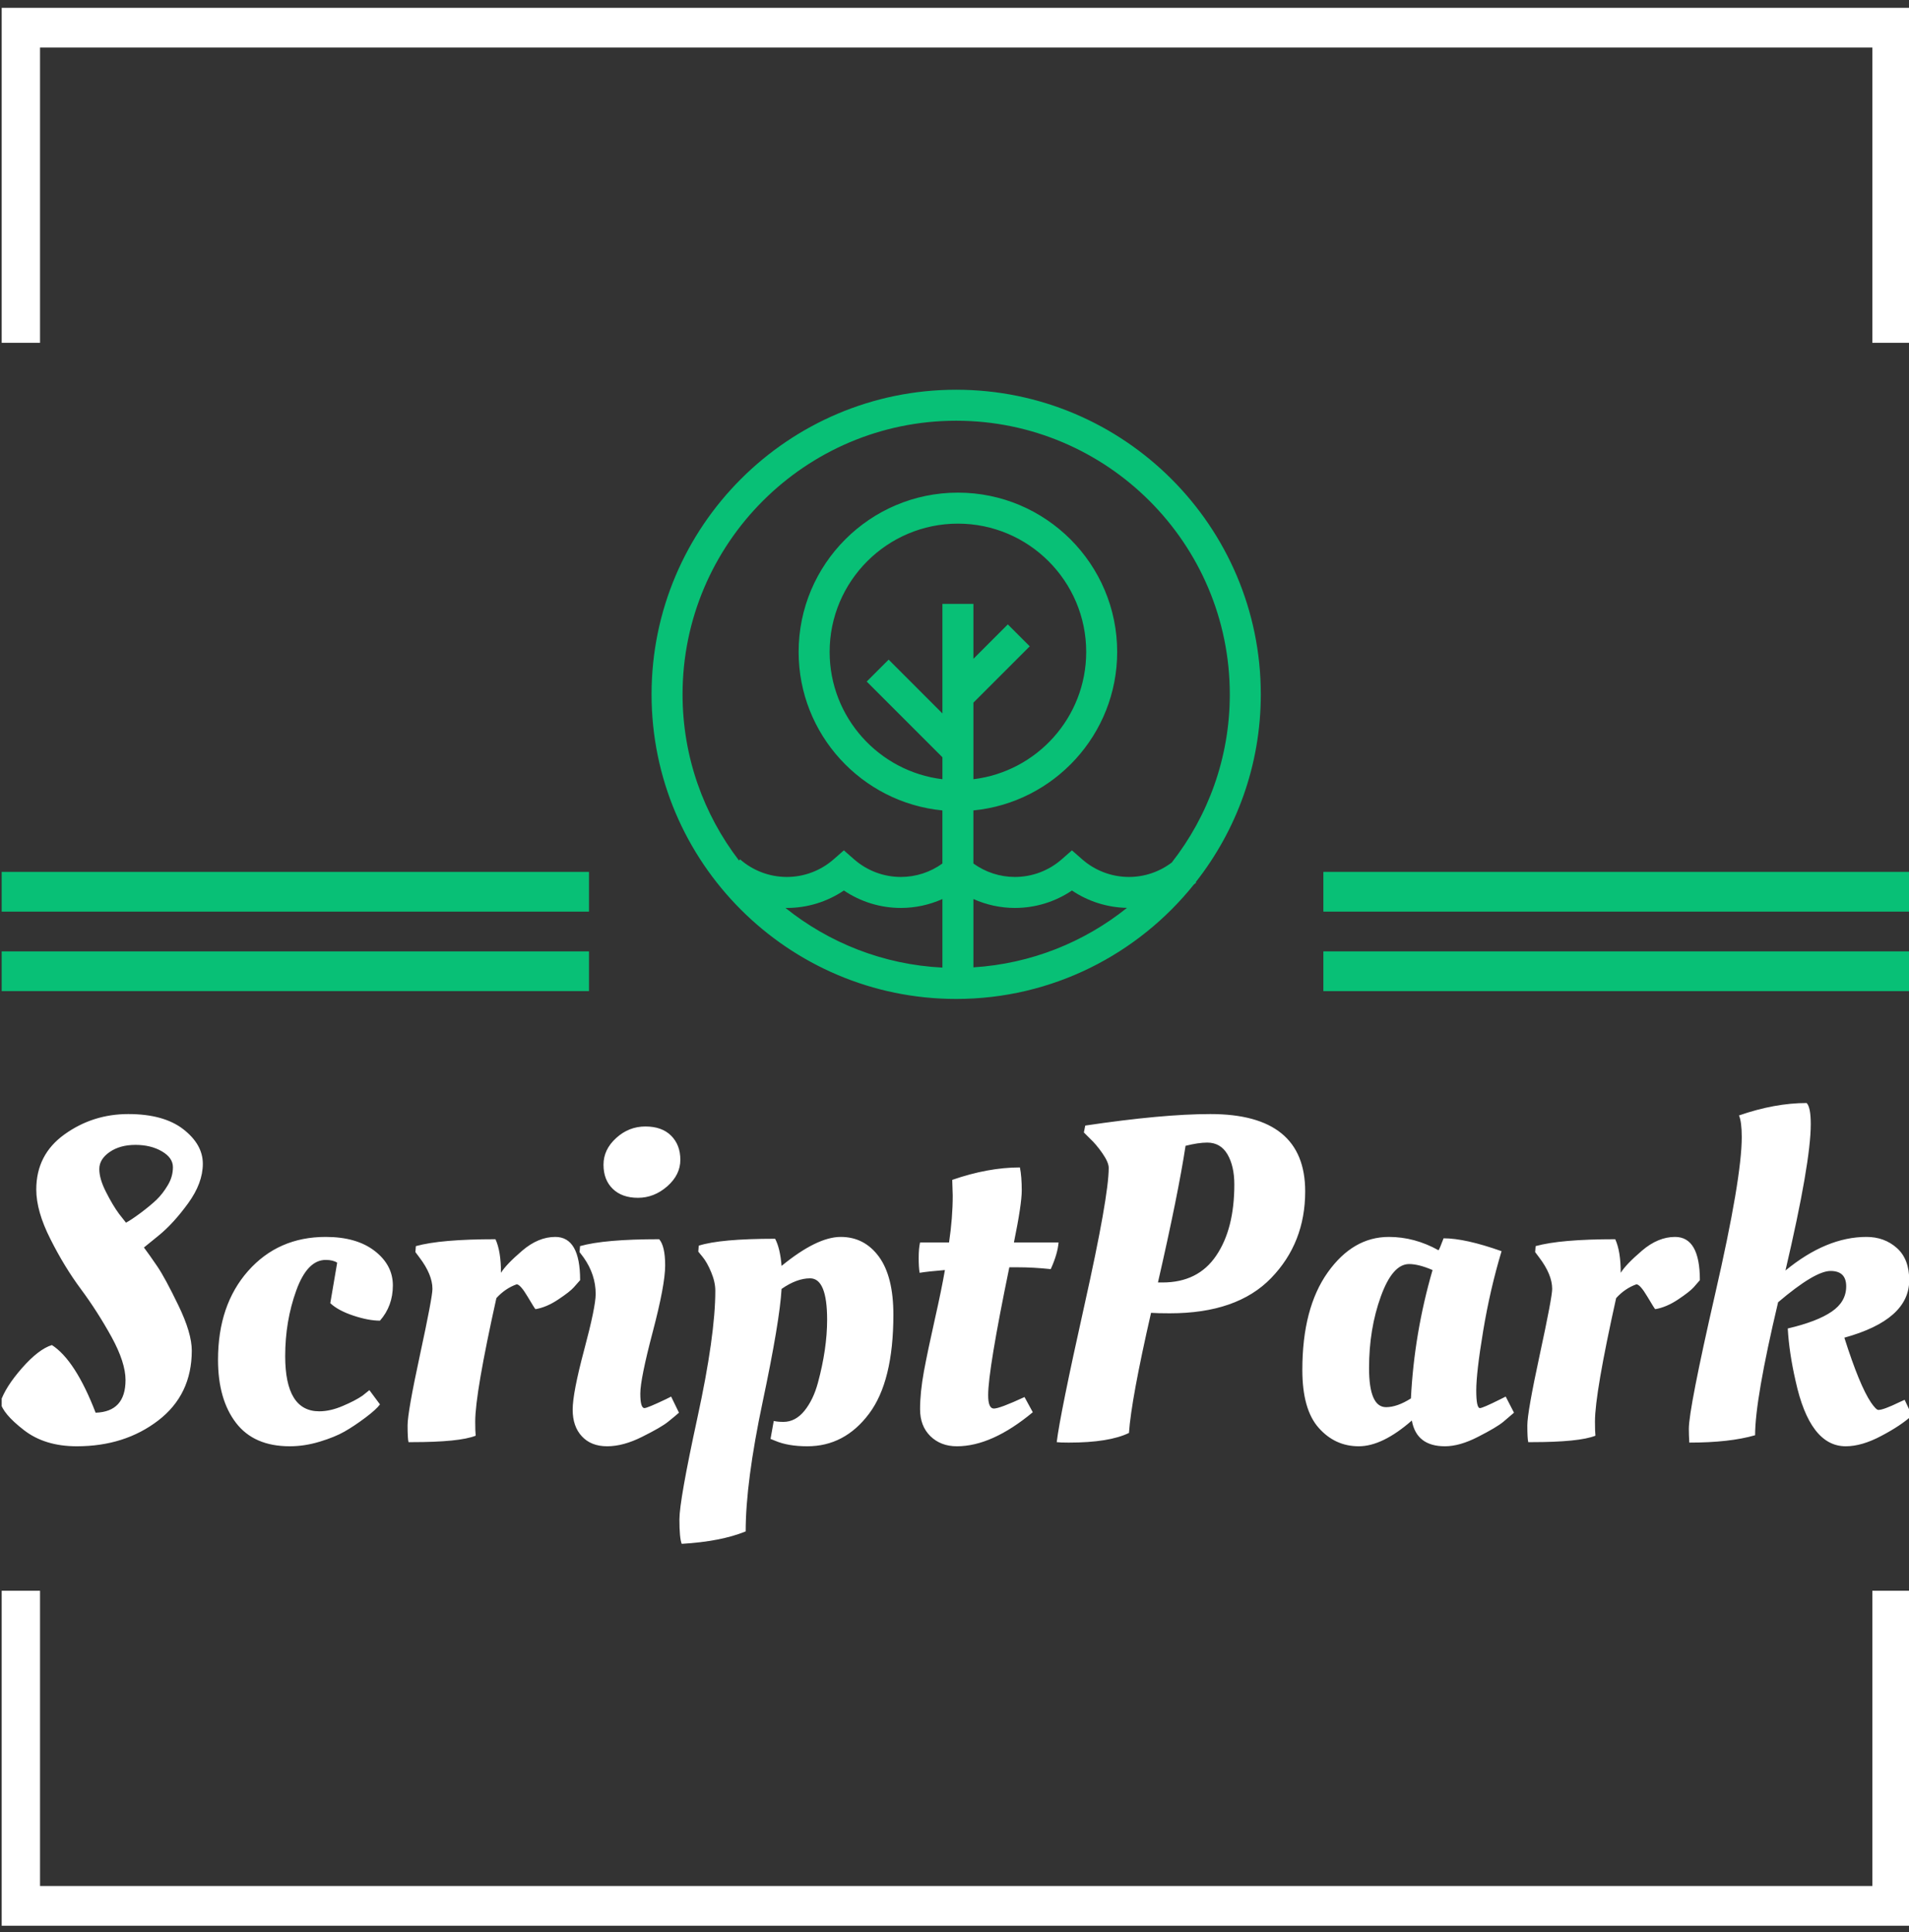 <svg xmlns="http://www.w3.org/2000/svg" version="1.1" xmlns:xlink="http://www.w3.org/1999/xlink" xmlns:svgjs="http://svgjs.dev/svgjs" width="1500" height="1518" viewBox="0 0 1500 1518"><rect x="0" y="0" width="1500" height="1518" fill="#333333" stroke="none"/><g transform="matrix(1,0,0,1,1.326,0.615)"><svg viewBox="0 0 244 247" data-background-color="#1d366f" preserveAspectRatio="xMidYMid meet" height="1518" width="1500" xmlns="http://www.w3.org/2000/svg" xmlns:xlink="http://www.w3.org/1999/xlink"><g id="tight-bounds" transform="matrix(1,0,0,1,-0.216,-0.1)"><svg viewBox="0 0 244.431 247.2" height="247.2" width="244.431"><g><svg></svg></g><g><svg viewBox="0 0 244.431 247.2" height="247.2" width="244.431"><g transform="matrix(1,0,0,1,0,49.826)"><svg viewBox="0 0 244.431 147.548" height="147.548" width="244.431"><g><svg viewBox="0 0 244.431 147.548" height="147.548" width="244.431"><g transform="matrix(1,0,0,1,0,91.191)"><svg viewBox="0 0 244.431 56.357" height="56.357" width="244.431"><g id="textblocktransform"><svg viewBox="0 0 244.431 56.357" height="56.357" width="244.431" id="textblock"><g><svg viewBox="0 0 244.431 56.357" height="56.357" width="244.431"><g transform="matrix(1,0,0,1,0,0)"><svg width="244.431" viewBox="0.8 -36.7 207.73 47.9" height="56.357" data-palette-color="#ffffff"><path d="M21.6-9.8L21.6-9.8Q21.6-5 17.95-2.2 14.3 0.6 9.1 0.6L9.1 0.6Q5.6 0.6 3.33-1.18 1.05-2.95 0.8-4.2L0.8-4.2Q1.35-5.85 3.15-7.9 4.95-9.95 6.4-10.4L6.4-10.4Q8.95-8.75 11.15-3.05L11.15-3.05Q14.4-3.15 14.4-6.6L14.4-6.6Q14.4-8.5 12.88-11.28 11.35-14.05 9.55-16.48 7.75-18.9 6.23-21.93 4.7-24.95 4.7-27.3L4.7-27.3Q4.7-31.1 7.78-33.3 10.85-35.5 14.7-35.5 18.55-35.5 20.68-33.85 22.8-32.2 22.8-30.1 22.8-28 21.2-25.8 19.6-23.6 18-22.3L18-22.3 16.4-21Q17-20.2 17.85-18.95 18.7-17.7 20.15-14.7 21.6-11.7 21.6-9.8ZM17.78-26.2Q18.45-26.85 19-27.78 19.55-28.7 19.55-29.73 19.55-30.75 18.35-31.45 17.15-32.15 15.48-32.15 13.8-32.15 12.68-31.38 11.55-30.6 11.55-29.53 11.55-28.45 12.28-27.03 13-25.6 13.7-24.65L13.7-24.65 14.45-23.7Q14.95-23.95 16.03-24.75 17.1-25.55 17.78-26.2ZM36.15-19.65L36.15-19.65Q34.15-19.65 32.95-16.32 31.75-13 31.75-9.2L31.75-9.2Q31.75-3.2 35.45-3.2L35.45-3.2Q36.65-3.2 38-3.78 39.35-4.35 40.15-4.9L40.15-4.9 40.9-5.5 42.05-3.95Q41.65-3.4 40.45-2.5 39.25-1.6 38.2-1 37.15-0.4 35.5 0.1 33.85 0.6 32.25 0.6L32.25 0.6Q28.35 0.6 26.4-1.95 24.45-4.5 24.45-8.8L24.45-8.8Q24.45-14.75 27.72-18.45 31-22.15 36.15-22.15L36.15-22.15Q39.5-22.15 41.47-20.63 43.45-19.1 43.45-16.88 43.45-14.65 42.05-13.05L42.05-13.05Q40.8-13.05 39.15-13.6 37.5-14.15 36.65-14.95L36.65-14.95 37.4-19.35Q36.95-19.65 36.15-19.65ZM45.5 0.15L45.5 0.15 45.15 0.15Q45.05-0.25 45.05-1.68 45.05-3.1 46.4-9.35 47.75-15.6 47.75-16.5L47.75-16.5Q47.75-18.05 46.35-19.9L46.35-19.9 45.9-20.5 45.95-21.15Q48.65-21.9 54.6-21.9L54.6-21.9Q55.2-20.6 55.2-18.25L55.2-18.25Q55.75-19.15 57.5-20.65 59.25-22.15 61.1-22.15L61.1-22.15Q63.8-22.15 63.8-17.45L63.8-17.45Q63.55-17.15 63.12-16.68 62.7-16.2 61.42-15.35 60.15-14.5 58.95-14.3L58.95-14.3Q58.9-14.3 58.1-15.65 57.3-17 56.9-17L56.9-17Q55.65-16.55 54.7-15.5L54.7-15.5Q52.4-5.15 52.4-2.1L52.4-2.1Q52.4-1 52.45-0.55L52.45-0.55Q50.7 0.15 45.5 0.15ZM73.04-19.05Q73.04-16.95 71.69-11.83 70.34-6.7 70.34-5.13 70.34-3.55 70.79-3.55L70.79-3.55Q71.09-3.55 73.09-4.5L73.09-4.5 73.69-4.8 74.54-3.05Q74.09-2.65 73.34-2.05 72.59-1.45 70.54-0.43 68.49 0.6 66.74 0.6 64.99 0.6 63.99-0.48 62.99-1.55 62.99-3.38 62.99-5.2 64.24-9.88 65.49-14.55 65.49-15.95L65.49-15.95Q65.49-18.05 64.19-19.9L64.19-19.9 63.74-20.5 63.79-21.15Q66.44-21.9 72.39-21.9L72.39-21.9Q73.04-21.15 73.04-19.05ZM67.34-27.38Q66.34-28.35 66.34-30 66.34-31.65 67.72-32.9 69.09-34.15 70.89-34.15 72.69-34.15 73.69-33.15 74.69-32.15 74.69-30.53 74.69-28.9 73.27-27.65 71.84-26.4 70.09-26.4 68.34-26.4 67.34-27.38ZM74.84 11.2L74.84 11.2Q74.59 10.6 74.59 8.55 74.59 6.5 76.54-2.48 78.49-11.45 78.49-16.3L78.49-16.3Q78.49-17.25 78.04-18.32 77.59-19.4 77.09-20L77.09-20 76.64-20.55 76.69-21.2Q79.04-21.95 84.99-21.95L84.99-21.95Q85.54-20.9 85.69-19L85.69-19Q89.54-22.15 92.12-22.15 94.69-22.15 96.27-20 97.84-17.85 97.84-13.7L97.84-13.7Q97.84-6.45 95.19-2.93 92.54 0.6 88.49 0.6L88.49 0.6Q86.39 0.6 84.99 0L84.99 0 84.49-0.2 84.84-2.15Q85.29-2.05 85.89-2.05L85.89-2.05Q87.19-2.05 88.17-3.25 89.14-4.45 89.64-6.3L89.64-6.3Q90.64-10 90.64-13.15L90.64-13.15Q90.64-17.65 88.79-17.65L88.79-17.65Q87.34-17.65 85.69-16.5L85.69-16.5Q85.49-13 83.64-4.25 81.79 4.5 81.79 9.85L81.79 9.85Q79.09 10.95 74.84 11.2ZM110.94-21.55L115.79-21.55Q115.69-20.3 114.94-18.65L114.94-18.65Q113.04-18.85 111.34-18.85L111.34-18.85 110.44-18.85Q108.14-7.7 108.14-4.95L108.14-4.95Q108.14-3.5 108.76-3.5 109.39-3.5 112.09-4.75L112.09-4.75 112.99-3.1Q108.54 0.6 104.74 0.6L104.74 0.6Q102.99 0.6 101.86-0.5 100.74-1.6 100.74-3.43 100.74-5.25 101.16-7.55 101.59-9.85 102.34-13.18 103.09-16.5 103.44-18.55L103.44-18.55Q101.59-18.4 100.69-18.25L100.69-18.25Q100.59-18.85 100.59-19.88 100.59-20.9 100.74-21.55L100.74-21.55 103.89-21.55Q104.29-24.25 104.29-26.65L104.29-26.65 104.24-28.2 104.24-28.35Q108.14-29.7 111.59-29.7L111.59-29.7Q111.79-28.7 111.79-27.2 111.79-25.7 110.94-21.55L110.94-21.55ZM127.89-13.85L127.89-13.85Q126.54-13.85 125.84-13.9L125.84-13.9Q123.69-4.5 123.44-0.85L123.44-0.85Q121.29 0.2 116.89 0.2L116.89 0.2Q115.94 0.2 115.59 0.15L115.59 0.15Q115.94-2.8 118.59-14.68 121.24-26.55 121.24-29.65L121.24-29.65Q121.24-30.25 120.56-31.23 119.89-32.2 119.19-32.85L119.19-32.85 118.54-33.5 118.69-34.25Q127.09-35.5 132.29-35.5L132.29-35.5Q142.59-35.5 142.59-27.1L142.59-27.1Q142.59-21.5 138.89-17.68 135.19-13.85 127.89-13.85ZM126.59-17.2L127.09-17.2Q130.94-17.2 132.91-20.1 134.89-23 134.89-27.85L134.89-27.85Q134.89-29.85 134.14-31.13 133.39-32.4 131.94-32.4L131.94-32.4Q130.99-32.4 129.59-32.05L129.59-32.05Q128.79-26.8 126.59-17.2L126.59-17.2ZM157.08-20.7L157.08-20.7Q157.18-20.8 157.63-22L157.63-22Q159.98-22 163.93-20.6L163.93-20.6Q162.68-16.45 161.93-11.93 161.18-7.4 161.18-5.48 161.18-3.55 161.58-3.55L161.58-3.55Q161.88-3.55 163.78-4.5L163.78-4.5 164.38-4.8 165.28-3.05Q164.83-2.65 164.11-2.05 163.38-1.45 161.38-0.43 159.38 0.6 157.78 0.6L157.78 0.6Q154.68 0.6 154.18-2.2L154.18-2.2Q150.98 0.6 148.41 0.6 145.83 0.6 144.06-1.4 142.28-3.4 142.28-7.7L142.28-7.7Q142.28-14.4 145.03-18.28 147.78-22.15 151.68-22.15L151.68-22.15Q154.48-22.15 157.08-20.7ZM151.38-3.65L151.38-3.65Q152.58-3.65 154.08-4.6L154.08-4.6Q154.43-11.65 156.43-18.55L156.43-18.55Q154.93-19.2 153.88-19.2L153.88-19.2Q152.08-19.2 150.81-15.68 149.53-12.15 149.53-7.9 149.53-3.65 151.38-3.65ZM167.18 0.15L167.18 0.15 166.83 0.15Q166.73-0.25 166.73-1.68 166.73-3.1 168.08-9.35 169.43-15.6 169.43-16.5L169.43-16.5Q169.43-18.05 168.03-19.9L168.03-19.9 167.58-20.5 167.63-21.15Q170.33-21.9 176.28-21.9L176.28-21.9Q176.88-20.6 176.88-18.25L176.88-18.25Q177.43-19.15 179.18-20.65 180.93-22.15 182.78-22.15L182.78-22.15Q185.48-22.15 185.48-17.45L185.48-17.45Q185.23-17.15 184.81-16.68 184.38-16.2 183.11-15.35 181.83-14.5 180.63-14.3L180.63-14.3Q180.58-14.3 179.78-15.65 178.98-17 178.58-17L178.58-17Q177.33-16.55 176.38-15.5L176.38-15.5Q174.08-5.15 174.08-2.1L174.08-2.1Q174.08-1 174.13-0.55L174.13-0.55Q172.38 0.15 167.18 0.15ZM190.03-33L190.03-33Q190.03-34.65 189.73-35.35L189.73-35.35Q193.63-36.7 197.08-36.7L197.08-36.7Q197.53-36.25 197.53-34.4L197.53-34.4Q197.53-30.25 194.78-18.5L194.78-18.5Q199.23-22.15 203.58-22.15L203.58-22.15Q205.53-22.15 206.88-20.95 208.23-19.75 208.23-17.45L208.23-17.45Q208.23-13.15 201.18-11.2L201.18-11.2Q202.83-6 204.08-4.15L204.08-4.15Q204.63-3.35 204.88-3.35L204.88-3.35Q205.43-3.35 207.18-4.2L207.18-4.2 207.73-4.45 208.53-2.75Q207.33-1.65 205.2-0.53 203.08 0.6 201.33 0.6L201.33 0.6Q197.43 0.6 195.88-6.5L195.88-6.5Q195.18-9.55 195.03-12.2L195.03-12.2Q198.23-12.95 199.8-14.03 201.38-15.1 201.38-16.78 201.38-18.45 199.68-18.45 197.98-18.45 193.98-15.05L193.98-15.05Q191.48-4.5 191.48-0.6L191.48-0.6Q188.73 0.2 184.33 0.2L184.33 0.2Q184.28-0.65 184.28-1.3L184.28-1.3Q184.28-3.45 187.15-16 190.03-28.55 190.03-33Z" opacity="1" transform="matrix(1,0,0,1,0,0)" fill="#ffffff" class="wordmark-text-0" data-fill-palette-color="primary" id="text-0"></path></svg></g></svg></g></svg></g></svg></g><g transform="matrix(1,0,0,1,75.269,0)"><svg viewBox="0 0 93.893 77.886" height="77.886" width="93.893"><g><svg xmlns="http://www.w3.org/2000/svg" xmlns:xlink="http://www.w3.org/1999/xlink" version="1.1" x="8" y="0" viewBox="5.459 5.043 89.396 89.388" enable-background="new 0 0 100 100" xml:space="preserve" height="77.886" width="77.893" class="icon-icon-0" data-fill-palette-color="accent" id="icon-0"><path fill="#08c076" d="M85.312 77.29c5.97-7.598 9.543-17.161 9.543-27.549 0-24.647-20.052-44.698-44.698-44.698-24.647 0-44.698 20.051-44.698 44.698 0 24.643 20.051 44.69 44.698 44.69 14.104 0 26.693-6.571 34.891-16.805 0.109-0.089 0.224-0.17 0.329-0.263L85.312 77.29zM50.157 9.591c22.139 0 40.149 18.011 40.149 40.15 0 9.295-3.186 17.856-8.511 24.669-1.805 1.369-4.008 2.122-6.285 2.122-2.527 0-4.966-0.92-6.867-2.588l-1.5-1.316-1.499 1.316c-1.901 1.669-4.34 2.588-6.867 2.588-2.196 0-4.324-0.695-6.092-1.973v-7.788c11.822-1.148 21.096-11.141 21.096-23.259 0-12.887-10.483-23.37-23.371-23.37-12.886 0-23.371 10.483-23.371 23.37 0 12.119 9.273 22.111 21.097 23.259v7.788c-1.768 1.277-3.896 1.973-6.093 1.973-2.526 0-4.965-0.919-6.866-2.588l-1.5-1.316-1.5 1.316c-1.902 1.668-4.341 2.588-6.867 2.588-2.527 0-4.966-0.919-6.867-2.588L18.29 74.12c-5.189-6.764-8.283-15.215-8.283-24.379C10.007 27.602 28.018 9.591 50.157 9.591zM52.686 50.956l8.263-8.264-3.216-3.216-5.047 5.047v-8.058h-4.549v16.073l-7.892-7.893-3.217 3.216 11.109 11.109v3.222c-9.31-1.127-16.549-9.071-16.549-18.68 0-10.379 8.444-18.822 18.823-18.822 10.378 0 18.824 8.443 18.824 18.822 0 9.609-7.239 17.553-16.549 18.68V50.956zM48.137 89.832c-8.691-0.432-16.658-3.647-23.04-8.763 0.072 0.002 0.143 0.01 0.214 0.01 2.996 0 5.906-0.898 8.367-2.559 2.46 1.66 5.37 2.559 8.366 2.559 2.118 0 4.189-0.457 6.093-1.307V89.832zM52.686 79.772c1.903 0.85 3.974 1.307 6.092 1.307 2.996 0 5.906-0.898 8.366-2.559 2.381 1.606 5.183 2.492 8.075 2.548-6.257 5.016-14.041 8.196-22.533 8.728V79.772z" data-fill-palette-color="accent"></path></svg></g></svg></g><g><rect width="75.269" height="5.082" y="71.804" x="169.162" fill="#08c076" data-fill-palette-color="accent"></rect><rect width="75.269" height="5.082" y="71.804" x="0" fill="#08c076" data-fill-palette-color="accent"></rect><rect width="75.269" height="5.082" y="61.639" x="169.162" fill="#08c076" data-fill-palette-color="accent"></rect><rect width="75.269" height="5.082" y="61.639" x="0" fill="#08c076" data-fill-palette-color="accent"></rect></g></svg></g></svg></g><path d="M0 43.826L0 1 244.431 1 244.431 43.826 239.349 43.826 239.349 6.082 5.082 6.082 5.082 43.826 0 43.826M0 203.374L0 246.2 244.431 246.2 244.431 203.374 239.349 203.374 239.349 241.118 5.082 241.118 5.082 203.374 0 203.374" fill="#ffffff" stroke="transparent" data-fill-palette-color="tertiary"></path></svg></g><defs></defs></svg><rect width="244.431" height="247.2" fill="none" stroke="none" visibility="hidden"></rect></g></svg></g></svg>
